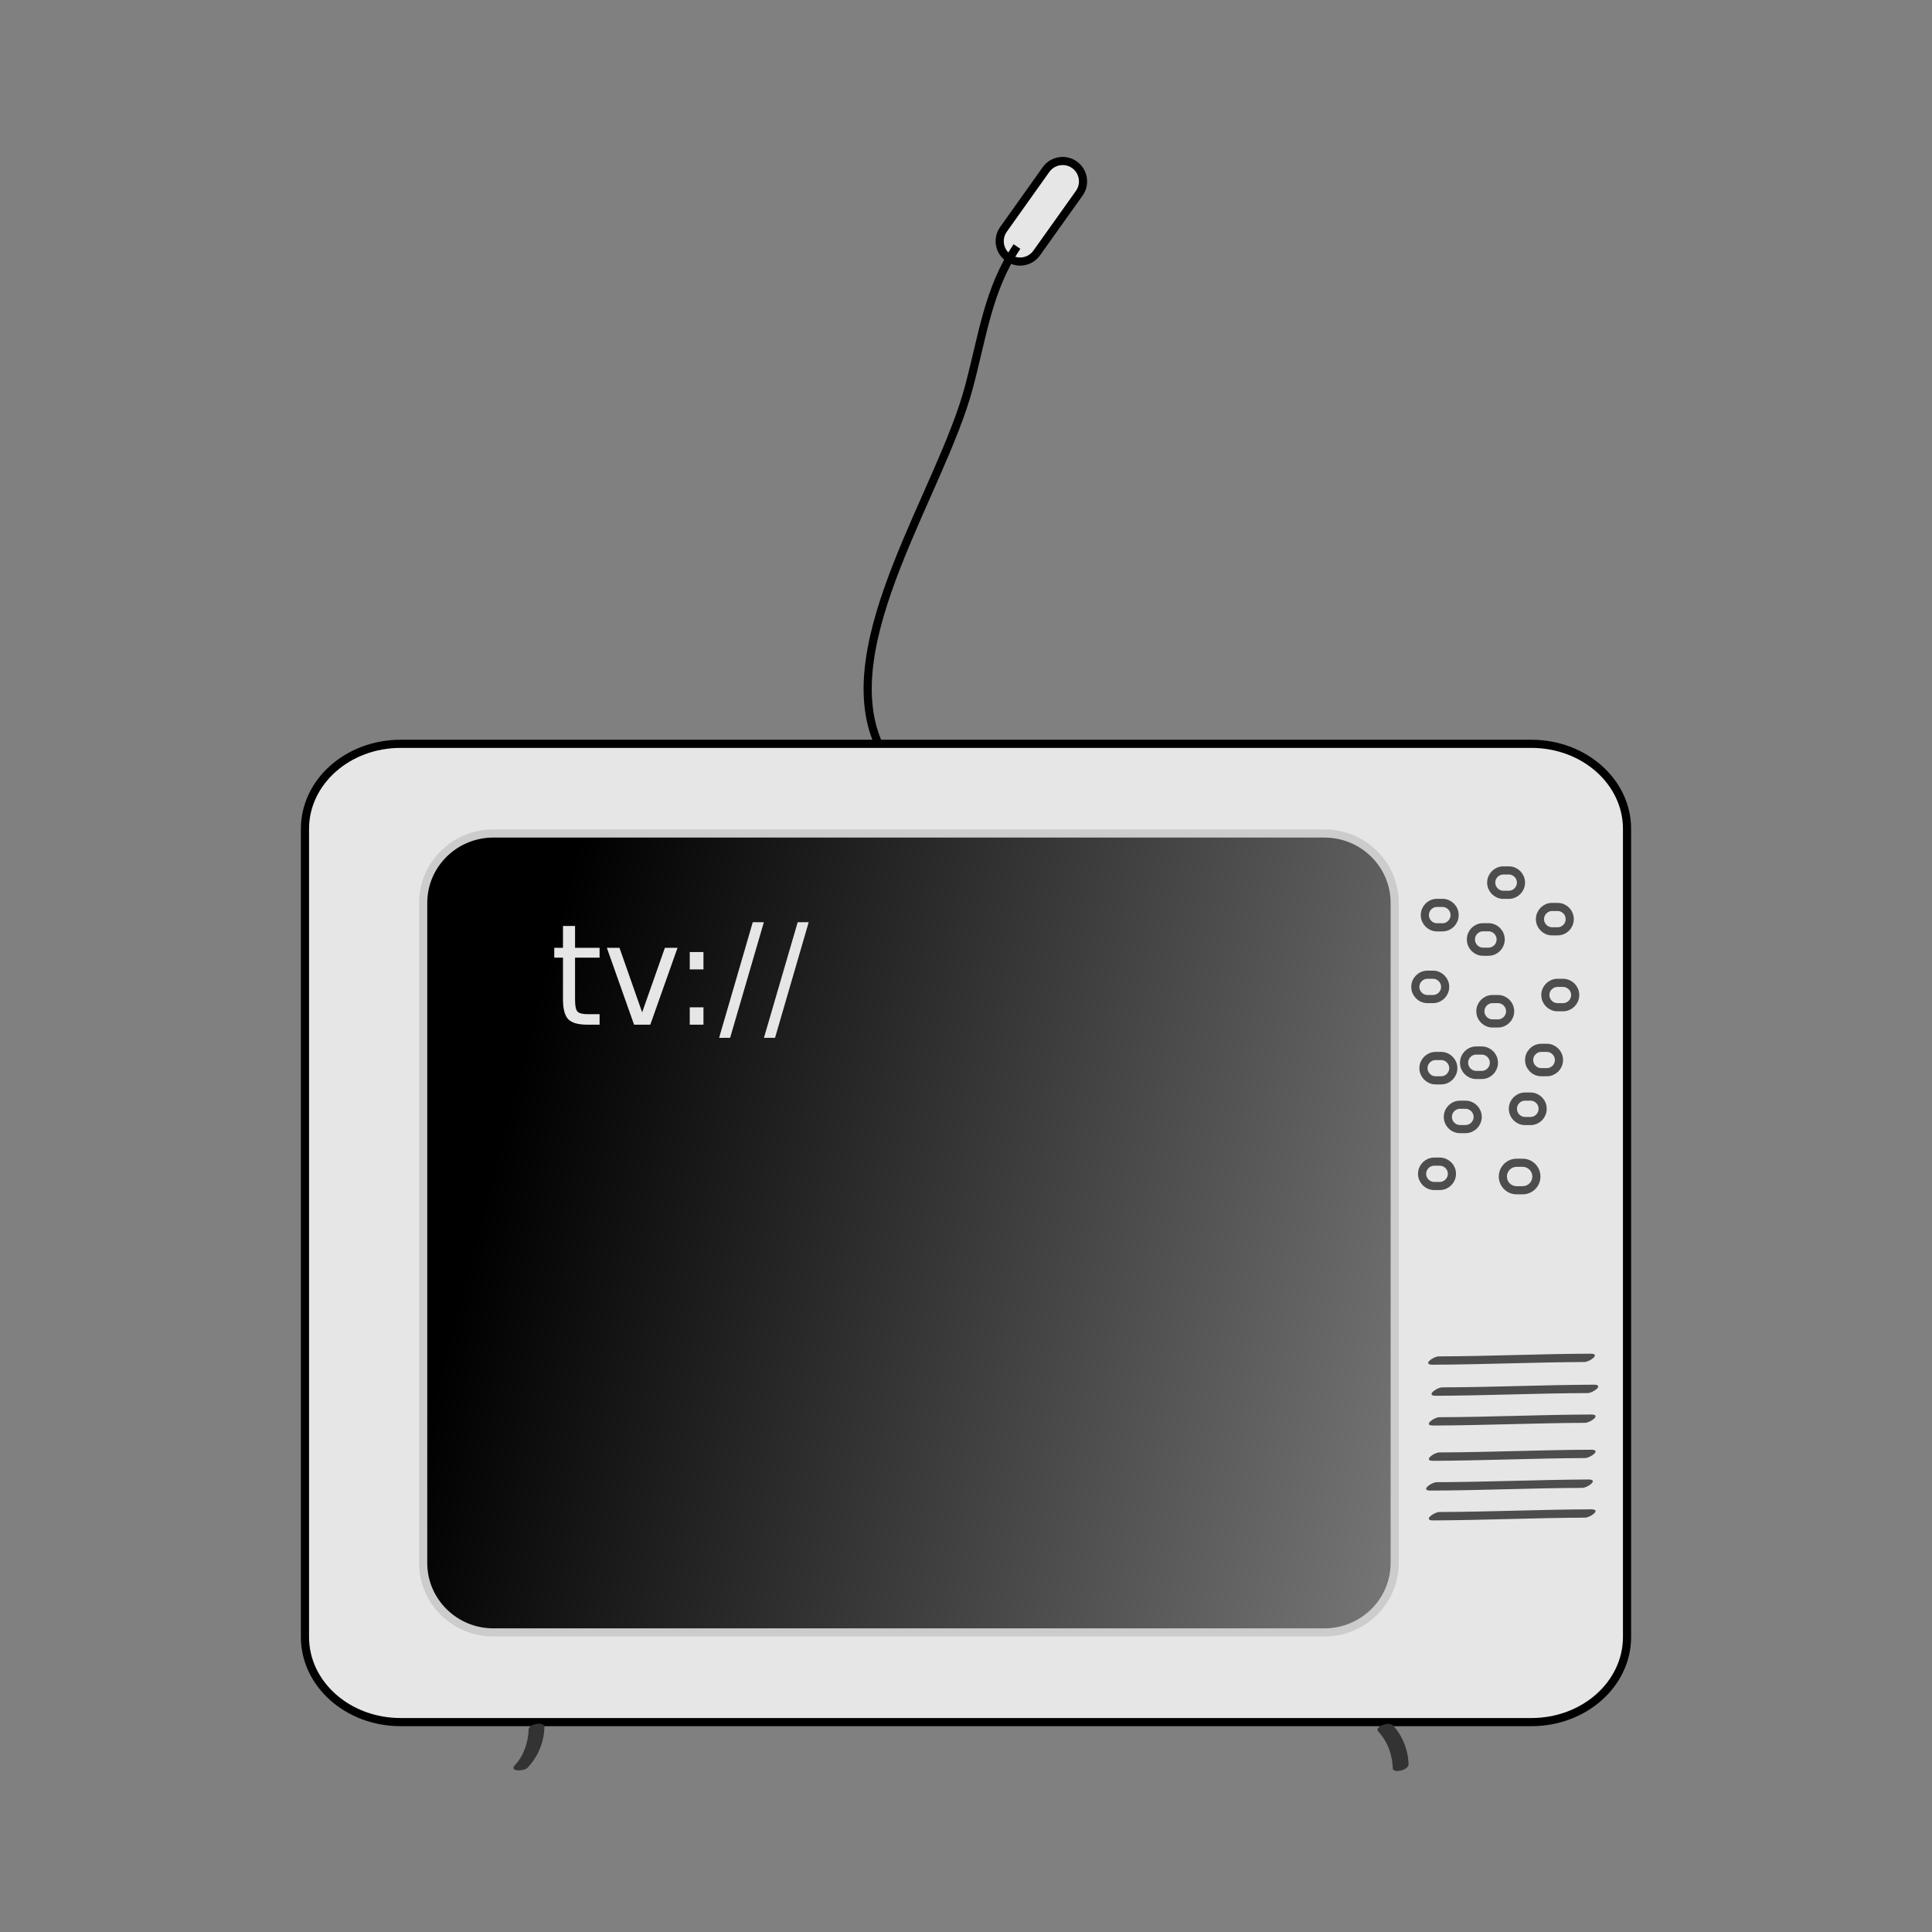 <svg:svg xmlns:dc="http://purl.org/dc/elements/1.1/" xmlns:ns1="http://sodipodi.sourceforge.net/DTD/sodipodi-0.dtd" xmlns:ns2="http://www.inkscape.org/namespaces/inkscape" xmlns:ns4="http://web.resource.org/cc/" xmlns:rdf="http://www.w3.org/1999/02/22-rdf-syntax-ns#" xmlns:svg="http://www.w3.org/2000/svg" height="236.986" id="svg2272" version="1.0" viewBox="-36.908 -19.25 236.986 236.986" width="236.986" ns1:modified="true" ns1:version="0.32" ns2:version="0.45">
  <svg:rect x="-36.908" y="-19.25" width="236.986" height="236.986" fill="#808080" stroke="none"/>
  <svg:defs id="defs2274">
    <svg:linearGradient gradientTransform="translate(177.47 639.43)" gradientUnits="userSpaceOnUse" id="SVGID_1_" x1="403.68" x2="151.49" y1="207.73" y2="141.42">
      <svg:stop id="stop6" offset="0" style="stop-color:#FFFFFF" />
      <svg:stop id="stop8" offset="1" style="stop-color:#000000" />
    </svg:linearGradient>
  </svg:defs>
  <ns1:namedview bordercolor="#666666" borderopacity="1.0" gridtolerance="10000" guidetolerance="10" id="base" objecttolerance="10" pagecolor="#ffffff" ns2:current-layer="layer1" ns2:cx="81.583" ns2:cy="60.076627" ns2:document-units="px" ns2:pageopacity="0.0" ns2:pageshadow="2" ns2:showpageshadow="false" ns2:window-height="626" ns2:window-width="910" ns2:window-x="2" ns2:window-y="47" ns2:zoom="2.055708" />
  <svg:g id="layer1" transform="translate(-304.13 -661.94)" ns2:groupmode="layer" ns2:label="Layer 1">
    <svg:path d="m466.8 843.49c0 5.77-5.25 10.44-11.73 10.44h-138.71c-6.48 0-11.73-4.67-11.73-10.44v-99.13c0-5.76 5.25-10.43 11.73-10.43h138.71c6.48 0 11.73 4.67 11.73 10.43v99.13z" id="path3" style="stroke:#000000;fill:#e6e6e6" />
    <svg:path d="m438.3 834.41c0 4.7-3.86 8.52-8.62 8.52h-101.94c-4.75 0-8.61-3.82-8.61-8.52v-80.96c0-4.71 3.86-8.52 8.61-8.52h101.94c4.76 0 8.62 3.81 8.62 8.52v80.96z" id="path10" style="stroke:#cccccc;fill:url(#SVGID_1_)" />
    <svg:path d="m399.02 662.9c1.12 0.8 1.39 2.36 0.59 3.49l-5.22 7.33c-0.8 1.13-2.36 1.39-3.49 0.59-1.12-0.8-1.39-2.36-0.59-3.48l5.22-7.34c0.8-1.12 2.36-1.39 3.49-0.59z" id="path12" style="stroke:#000000;fill:#e6e6e6" />
    <svg:path d="m391.97 672.93c-3.53 5.2-4.21 10.96-5.91 17.3-3.43 12.78-16.56 31.3-11.09 43.7" id="path14" style="stroke:#000000;fill:none" />
    <svg:g id="g16" transform="translate(177.47 639.43)">
      <svg:g id="g18">
        <svg:g id="g20">
          <svg:path d="m265.86 170.15c6.31 0 12.62-0.33 18.6-0.33" id="path22" style="fill:none" />
          <svg:path d="m265.47 170.66c6.21-0.02 12.41-0.3 18.61-0.33 0.68 0 2.07-1.03 0.77-1.02-6.21 0.02-12.4 0.31-18.61 0.33-0.68 0-2.07 1.03-0.77 1.02z" id="path24" style="fill:#4d4d4d" />
        </svg:g>
      </svg:g>
      <svg:g id="g26">
        <svg:g id="g28">
          <svg:path d="m266.27 173.96c6.31 0 12.63-0.34 18.61-0.34" id="path30" style="fill:none" />
          <svg:path d="m265.88 174.47c6.21-0.02 12.41-0.31 18.61-0.33 0.68 0 2.08-1.04 0.77-1.03-6.2 0.03-12.4 0.31-18.6 0.33-0.68 0.01-2.08 1.04-0.78 1.03z" id="path32" style="fill:#4d4d4d" />
        </svg:g>
      </svg:g>
      <svg:g id="g34">
        <svg:g id="g36">
          <svg:path d="m265.94 177.61c6.31 0 12.63-0.33 18.61-0.33" id="path38" style="fill:none" />
          <svg:path d="m265.55 178.12c6.21-0.02 12.41-0.3 18.61-0.33 0.68 0 2.08-1.03 0.77-1.02-6.2 0.02-12.4 0.31-18.61 0.33-0.67 0-2.07 1.03-0.77 1.02z" id="path40" style="fill:#4d4d4d" />
        </svg:g>
      </svg:g>
      <svg:g id="g42">
        <svg:g id="g44">
          <svg:path d="m265.94 181.93c6.31 0 12.63-0.33 18.61-0.33" id="path46" style="fill:none" />
          <svg:path d="m265.55 182.45c6.21-0.03 12.41-0.31 18.61-0.34 0.68 0 2.08-1.03 0.77-1.02-6.2 0.02-12.4 0.31-18.61 0.33-0.67 0-2.07 1.03-0.77 1.03z" id="path48" style="fill:#4d4d4d" />
        </svg:g>
      </svg:g>
      <svg:g id="g50">
        <svg:g id="g52">
          <svg:path d="m265.61 185.59c6.31 0 12.62-0.34 18.61-0.34" id="path54" style="fill:none" />
          <svg:path d="m265.22 186.1c6.21-0.02 12.4-0.31 18.61-0.33 0.67 0 2.07-1.03 0.77-1.03-6.2 0.03-12.4 0.31-18.61 0.33-0.67 0.01-2.07 1.04-0.77 1.03z" id="path56" style="fill:#4d4d4d" />
        </svg:g>
      </svg:g>
      <svg:g id="g58">
        <svg:g id="g60">
          <svg:path d="m265.94 189.24c6.31 0 12.63-0.33 18.61-0.33" id="path62" style="fill:none" />
          <svg:path d="m265.55 189.76c6.21-0.03 12.41-0.31 18.61-0.34 0.68 0 2.08-1.03 0.77-1.02-6.2 0.02-12.4 0.31-18.61 0.33-0.67 0-2.07 1.03-0.77 1.03z" id="path64" style="fill:#4d4d4d" />
        </svg:g>
      </svg:g>
    </svg:g>
    <svg:path d="m445.65 754.94c0 0.83-0.67 1.5-1.49 1.5h-0.67c-0.82 0-1.49-0.67-1.49-1.5s0.66-1.5 1.49-1.5h0.67c0.82 0 1.49 0.67 1.49 1.5z" id="path66" style="stroke:#4d4d4d;fill:none" />
    <svg:path d="m452.46 766.74c0 0.82-0.67 1.49-1.49 1.49h-0.67c-0.82 0-1.49-0.67-1.49-1.49 0-0.83 0.67-1.5 1.49-1.5h0.67c0.82 0 1.49 0.67 1.49 1.5z" id="path68" style="stroke:#4d4d4d;fill:none" />
    <svg:path d="m458.45 772.72c0 0.82-0.67 1.49-1.5 1.49h-0.66c-0.83 0-1.5-0.67-1.5-1.49 0-0.83 0.67-1.5 1.5-1.5h0.66c0.83 0 1.5 0.67 1.5 1.5z" id="path70" style="stroke:#4d4d4d;fill:none" />
    <svg:path d="m460.44 764.74c0 0.83-0.67 1.5-1.5 1.5h-0.66c-0.83 0-1.5-0.67-1.5-1.5 0-0.82 0.67-1.49 1.5-1.49h0.66c0.83 0 1.5 0.67 1.5 1.49z" id="path72" style="stroke:#4d4d4d;fill:none" />
    <svg:path d="m444.49 763.75c0 0.82-0.67 1.49-1.5 1.49h-0.66c-0.83 0-1.5-0.67-1.5-1.49 0-0.83 0.67-1.5 1.5-1.5h0.66c0.83 0 1.5 0.67 1.5 1.5z" id="path74" style="stroke:#4d4d4d;fill:none" />
    <svg:path d="m459.77 755.44c0 0.82-0.66 1.49-1.49 1.49h-0.67c-0.82 0-1.49-0.67-1.49-1.49 0-0.83 0.67-1.5 1.49-1.5h0.67c0.83 0 1.49 0.67 1.49 1.5z" id="path76" style="stroke:#4d4d4d;fill:none" />
    <svg:path d="m445.49 773.71c0 0.83-0.67 1.5-1.5 1.5h-0.66c-0.83 0-1.5-0.67-1.5-1.5 0-0.82 0.67-1.49 1.5-1.49h0.66c0.83 0 1.5 0.67 1.5 1.49z" id="path78" style="stroke:#4d4d4d;fill:none" />
    <svg:path d="m450.47 773.05c0 0.83-0.67 1.5-1.5 1.5h-0.66c-0.83 0-1.5-0.67-1.5-1.5s0.67-1.5 1.5-1.5h0.66c0.83 0 1.5 0.67 1.5 1.5z" id="path80" style="stroke:#4d4d4d;fill:none" />
    <svg:path d="m456.45 778.7c0 0.83-0.67 1.5-1.49 1.5h-0.67c-0.82 0-1.49-0.67-1.49-1.5s0.66-1.5 1.49-1.5h0.67c0.82 0 1.49 0.67 1.49 1.5z" id="path82" style="stroke:#4d4d4d;fill:none" />
    <svg:path d="m448.48 779.7c0 0.82-0.67 1.49-1.5 1.49h-0.66c-0.83 0-1.5-0.67-1.5-1.49 0-0.83 0.67-1.5 1.5-1.5h0.66c0.83 0 1.5 0.67 1.5 1.5z" id="path84" style="stroke:#4d4d4d;fill:none" />
    <svg:path d="m455.68 787.01c0 0.93-0.75 1.68-1.68 1.68h-0.75c-0.93 0-1.68-0.75-1.68-1.68s0.75-1.69 1.68-1.69h0.75c0.93 0 1.68 0.76 1.68 1.69z" id="path86" style="stroke:#4d4d4d;fill:none" />
    <svg:path d="m451.3 757.93c0 0.83-0.67 1.5-1.49 1.5h-0.67c-0.83 0-1.49-0.67-1.49-1.5s0.66-1.5 1.49-1.5h0.67c0.82 0 1.49 0.67 1.49 1.5z" id="path88" style="stroke:#4d4d4d;fill:none" />
    <svg:path d="m453.79 750.95c0 0.83-0.67 1.5-1.49 1.5h-0.67c-0.82 0-1.49-0.67-1.49-1.5 0-0.82 0.67-1.49 1.49-1.49h0.67c0.82 0 1.49 0.67 1.49 1.49z" id="path90" style="stroke:#4d4d4d;fill:none" />
    <svg:path d="m445.32 786.67c0 0.83-0.67 1.5-1.5 1.5h-0.66c-0.83 0-1.5-0.67-1.5-1.5 0-0.82 0.67-1.49 1.5-1.49h0.66c0.83 0 1.5 0.67 1.5 1.49z" id="path92" style="stroke:#4d4d4d;fill:none" />
    <svg:path d="m337.76 756.27v2.68h3.01v1.21h-3.01v5.12c0 0.77 0.09 1.26 0.29 1.48s0.61 0.33 1.22 0.33h1.5v1.29h-1.5c-1.13 0-1.91-0.22-2.34-0.66-0.43-0.45-0.65-1.26-0.65-2.44v-5.12h-1.07v-1.21h1.07v-2.68h1.48m3.9 2.68h1.55l2.78 7.92 2.79-7.92h1.55l-3.34 9.43h-1.99l-3.34-9.43m10.17 7.3h1.68v2.13h-1.68v-2.13m0-6.78h1.68v2.13h-1.68v-2.13m7.73-3.66h1.36l-4.14 14.18h-1.35l4.13-14.18m5.51 0h1.35l-4.13 14.18h-1.36l4.14-14.18" id="text94" style="fill:#e6e6e6" />
    <svg:g id="g96" transform="translate(177.47 639.43)">
      <svg:g id="g98">
        <svg:path d="m155.56 215.26c0 1.87-0.93 3.74-1.86 4.67" id="path100" style="fill:none" />
        <svg:path d="m154.6 215.38c-0.05 1.57-0.58 3.22-1.68 4.39-0.78 0.83 1.11 0.79 1.55 0.32 1.27-1.34 2.01-3.11 2.06-4.95 0.03-0.81-1.91-0.41-1.93 0.24z" id="path102" style="fill:#333333" />
      </svg:g>
    </svg:g>
    <svg:g id="g104" transform="translate(177.47 639.43)">
      <svg:g id="g106">
        <svg:path d="m261.56 219.93c0-1.87-0.93-3.74-1.86-4.67" id="path108" style="fill:none" />
        <svg:path d="m262.53 219.67c-0.05-1.75-0.73-3.51-1.94-4.79-0.47-0.5-2.3 0.21-1.79 0.76 1.16 1.22 1.75 2.88 1.8 4.55 0.02 0.62 1.95 0.23 1.93-0.52z" id="path110" style="fill:#333333" />
      </svg:g>
    </svg:g>
  </svg:g>
</svg:svg>